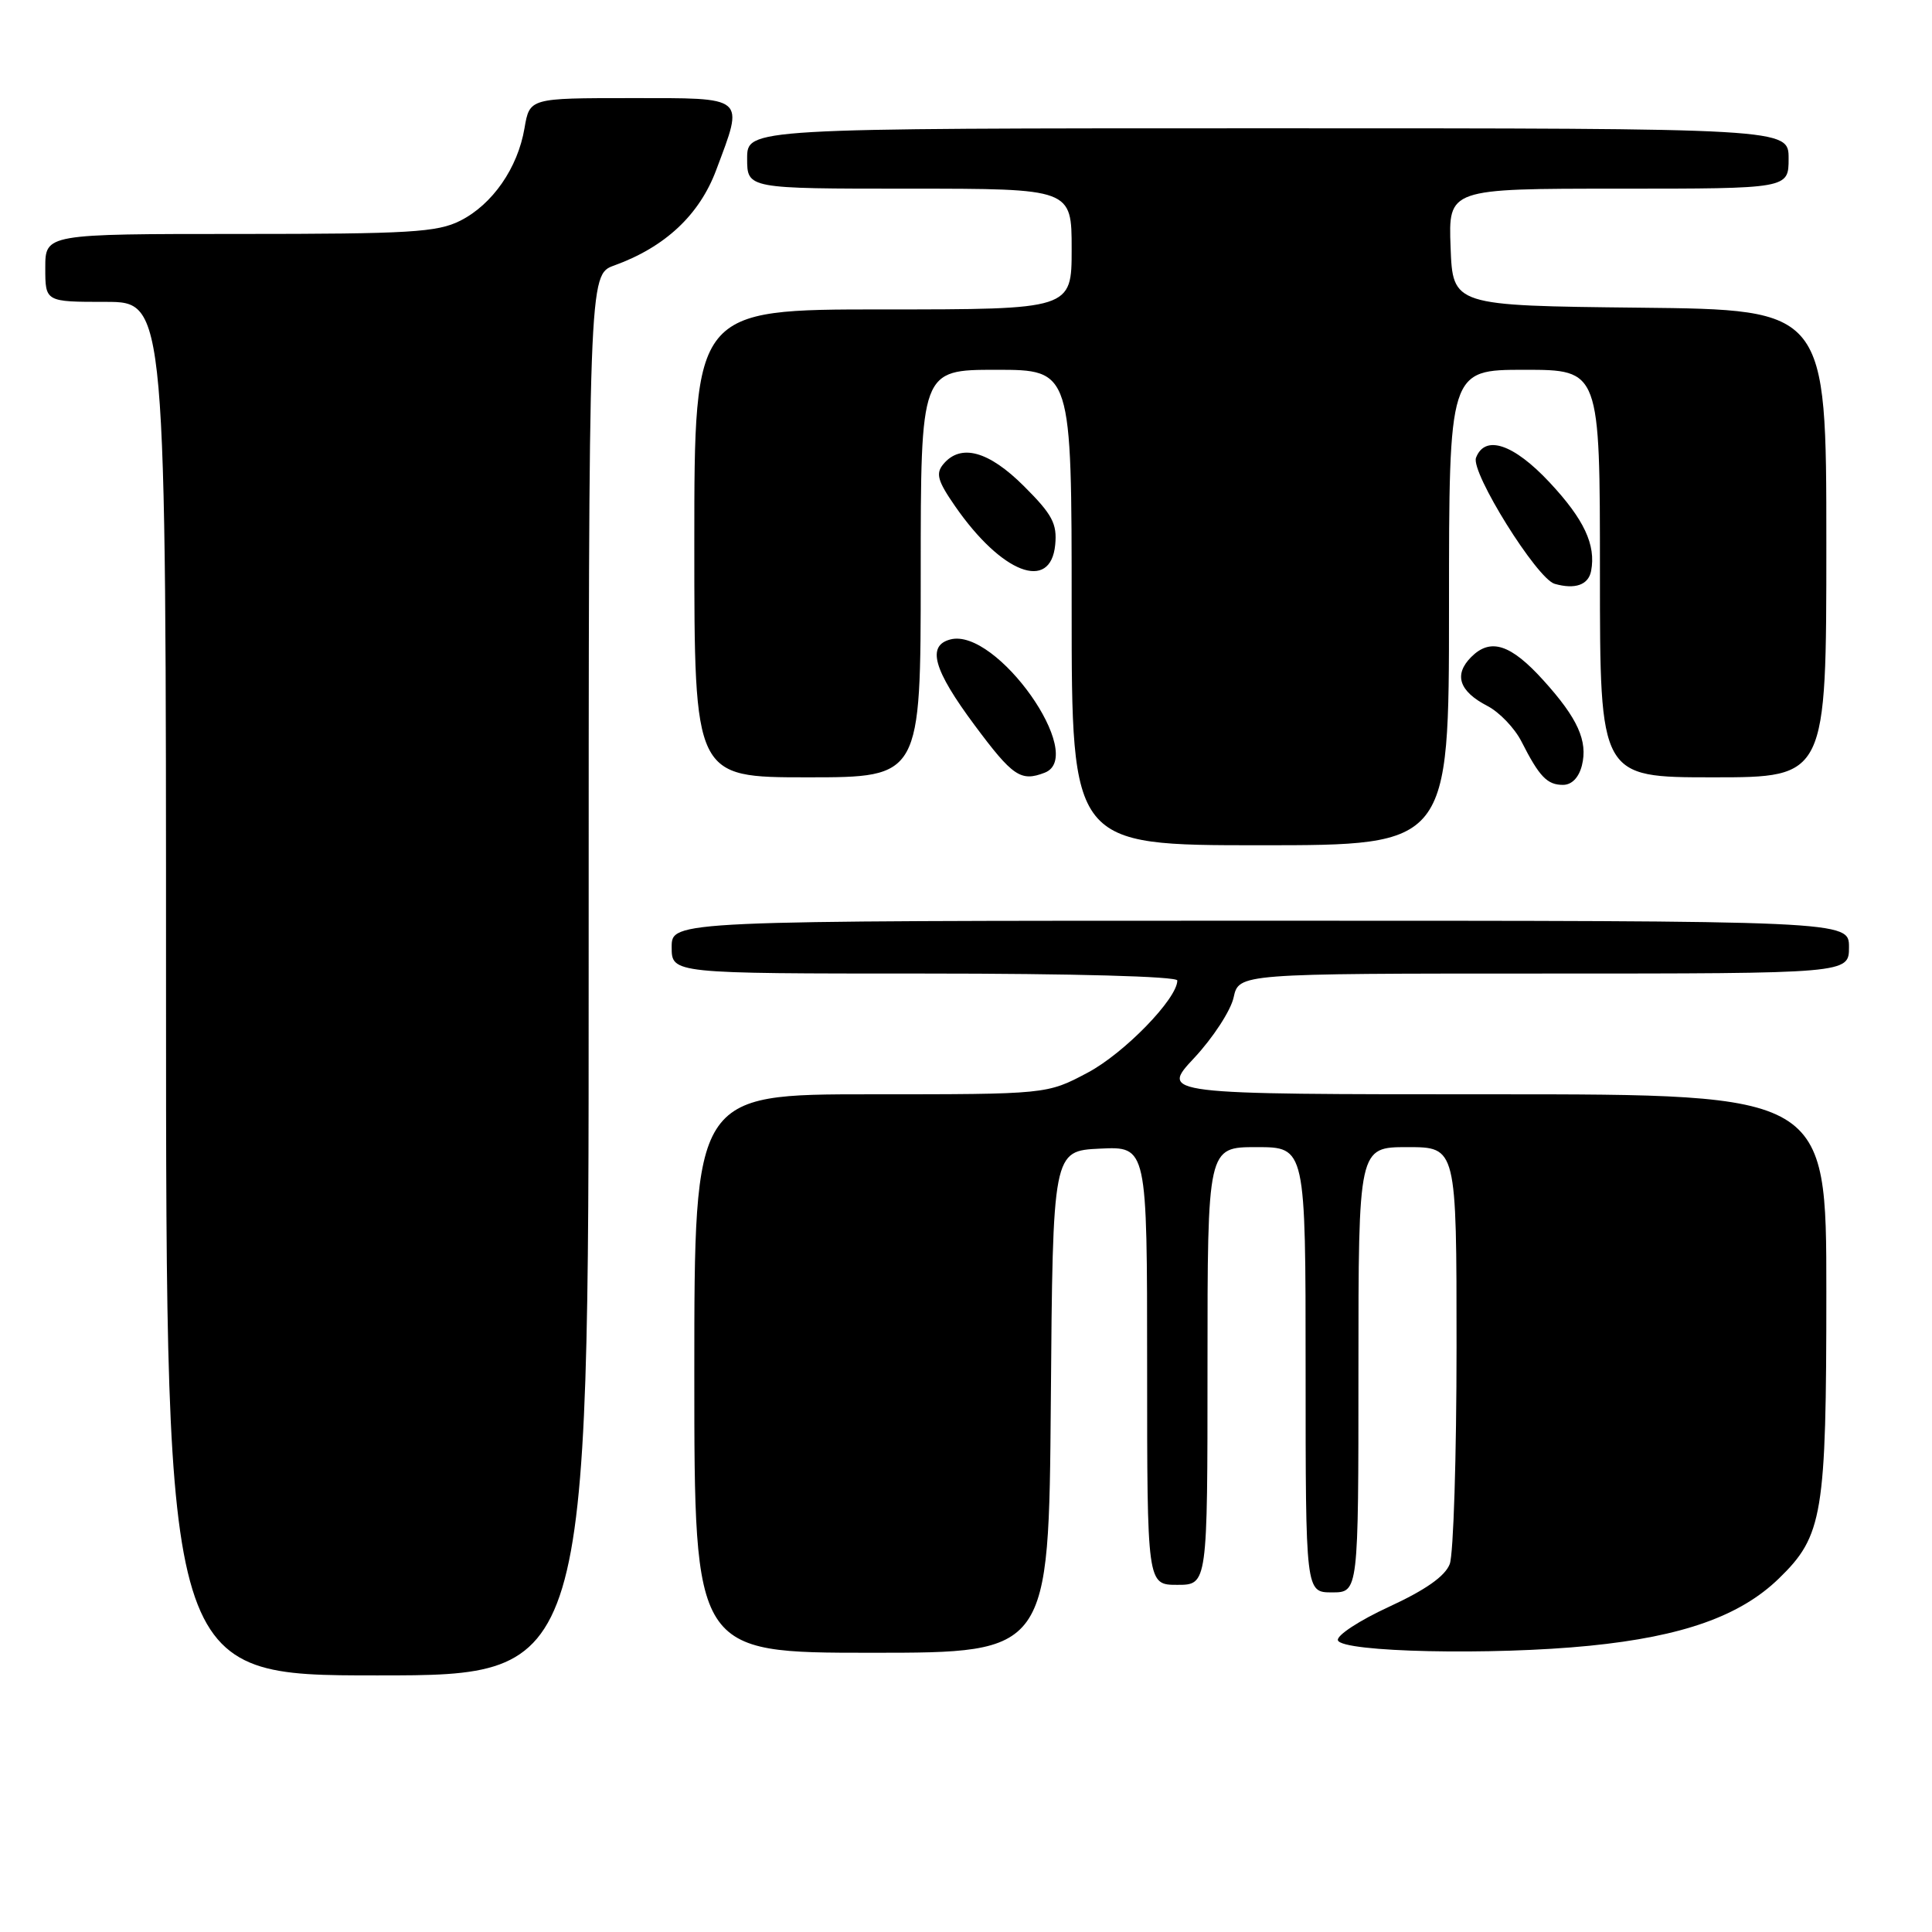 <?xml version="1.0" encoding="UTF-8" standalone="no"?>
<!DOCTYPE svg PUBLIC "-//W3C//DTD SVG 1.1//EN" "http://www.w3.org/Graphics/SVG/1.1/DTD/svg11.dtd" >
<svg xmlns="http://www.w3.org/2000/svg" xmlns:xlink="http://www.w3.org/1999/xlink" version="1.1" viewBox="0 0 256 256">
 <g >
 <path fill="currentColor"
d=" M 78.00 129.20 C 78.00 36.40 78.00 36.40 81.38 35.18 C 88.13 32.74 92.68 28.48 94.90 22.53 C 98.60 12.65 99.02 13.00 83.59 13.00 C 70.18 13.00 70.18 13.00 69.50 16.98 C 68.61 22.26 65.25 27.10 60.98 29.25 C 57.94 30.78 54.27 31.00 31.75 31.00 C 6.00 31.00 6.00 31.00 6.00 35.50 C 6.00 40.00 6.00 40.00 14.00 40.00 C 22.00 40.00 22.00 40.00 22.00 131.00 C 22.00 222.00 22.00 222.00 50.00 222.00 C 78.00 222.00 78.00 222.00 78.00 129.20 Z  M 139.24 185.75 C 139.50 152.50 139.50 152.50 145.75 152.20 C 152.00 151.90 152.00 151.90 152.00 180.95 C 152.00 210.00 152.00 210.00 156.00 210.00 C 160.00 210.00 160.00 210.00 160.00 181.00 C 160.00 152.00 160.00 152.00 166.50 152.00 C 173.00 152.00 173.00 152.00 173.00 181.50 C 173.00 211.00 173.00 211.00 176.50 211.00 C 180.00 211.00 180.00 211.00 180.00 181.50 C 180.00 152.00 180.00 152.00 186.50 152.00 C 193.00 152.00 193.00 152.00 193.00 178.43 C 193.00 192.97 192.59 205.94 192.10 207.24 C 191.49 208.85 188.90 210.67 184.05 212.91 C 180.12 214.72 177.07 216.72 177.28 217.35 C 177.81 218.93 197.75 219.36 210.63 218.07 C 222.96 216.84 230.59 214.13 235.70 209.17 C 241.54 203.51 242.00 200.73 242.00 171.13 C 242.00 145.00 242.00 145.00 197.86 145.00 C 153.73 145.00 153.73 145.00 158.25 140.17 C 160.73 137.51 163.08 133.91 163.46 132.17 C 164.16 129.00 164.16 129.00 204.58 129.00 C 245.00 129.00 245.00 129.00 245.00 125.50 C 245.00 122.00 245.00 122.00 167.00 122.00 C 89.00 122.00 89.00 122.00 89.00 125.50 C 89.00 129.00 89.00 129.00 122.50 129.00 C 142.28 129.00 156.00 129.38 156.00 129.92 C 156.00 132.33 148.95 139.58 144.11 142.14 C 138.72 145.00 138.72 145.00 115.36 145.00 C 92.00 145.00 92.00 145.00 92.00 182.00 C 92.00 219.00 92.00 219.00 115.49 219.00 C 138.97 219.00 138.97 219.00 139.24 185.75 Z  M 192.00 80.50 C 192.00 49.00 192.00 49.00 202.00 49.00 C 212.00 49.00 212.00 49.00 212.00 76.00 C 212.00 103.00 212.00 103.00 227.00 103.00 C 242.00 103.00 242.00 103.00 242.00 72.02 C 242.00 41.03 242.00 41.03 217.25 40.77 C 192.50 40.50 192.50 40.50 192.21 32.75 C 191.92 25.00 191.92 25.00 214.46 25.00 C 237.00 25.00 237.00 25.00 237.00 21.00 C 237.00 17.00 237.00 17.00 168.00 17.00 C 99.00 17.00 99.00 17.00 99.00 21.00 C 99.00 25.00 99.00 25.00 120.50 25.00 C 142.00 25.00 142.00 25.00 142.00 33.00 C 142.00 41.00 142.00 41.00 117.00 41.00 C 92.00 41.00 92.00 41.00 92.00 72.00 C 92.00 103.00 92.00 103.00 107.00 103.00 C 122.00 103.00 122.00 103.00 122.00 76.00 C 122.00 49.00 122.00 49.00 132.00 49.00 C 142.00 49.00 142.00 49.00 142.00 80.50 C 142.00 112.00 142.00 112.00 167.00 112.00 C 192.00 112.00 192.00 112.00 192.00 80.50 Z  M 209.61 101.43 C 210.42 98.19 209.06 95.18 204.53 90.17 C 200.18 85.35 197.51 84.49 194.95 87.05 C 192.60 89.40 193.33 91.60 197.10 93.55 C 198.68 94.37 200.71 96.49 201.61 98.27 C 203.97 102.92 205.01 104.00 207.10 104.00 C 208.27 104.00 209.20 103.04 209.61 101.43 Z  M 138.42 102.39 C 144.11 100.21 132.03 83.13 125.93 84.73 C 122.78 85.55 123.68 88.75 129.14 96.09 C 134.19 102.88 135.26 103.61 138.42 102.39 Z  M 210.83 75.66 C 211.49 72.20 209.90 68.81 205.32 63.91 C 200.56 58.82 196.77 57.55 195.58 60.65 C 194.85 62.57 203.65 76.69 206.00 77.36 C 208.70 78.13 210.47 77.51 210.83 75.66 Z  M 139.82 72.19 C 140.09 69.40 139.44 68.17 135.70 64.44 C 131.01 59.75 127.30 58.73 124.99 61.51 C 123.96 62.75 124.24 63.73 126.56 67.08 C 132.72 75.97 139.21 78.47 139.82 72.19 Z "/>
</g>
</svg>